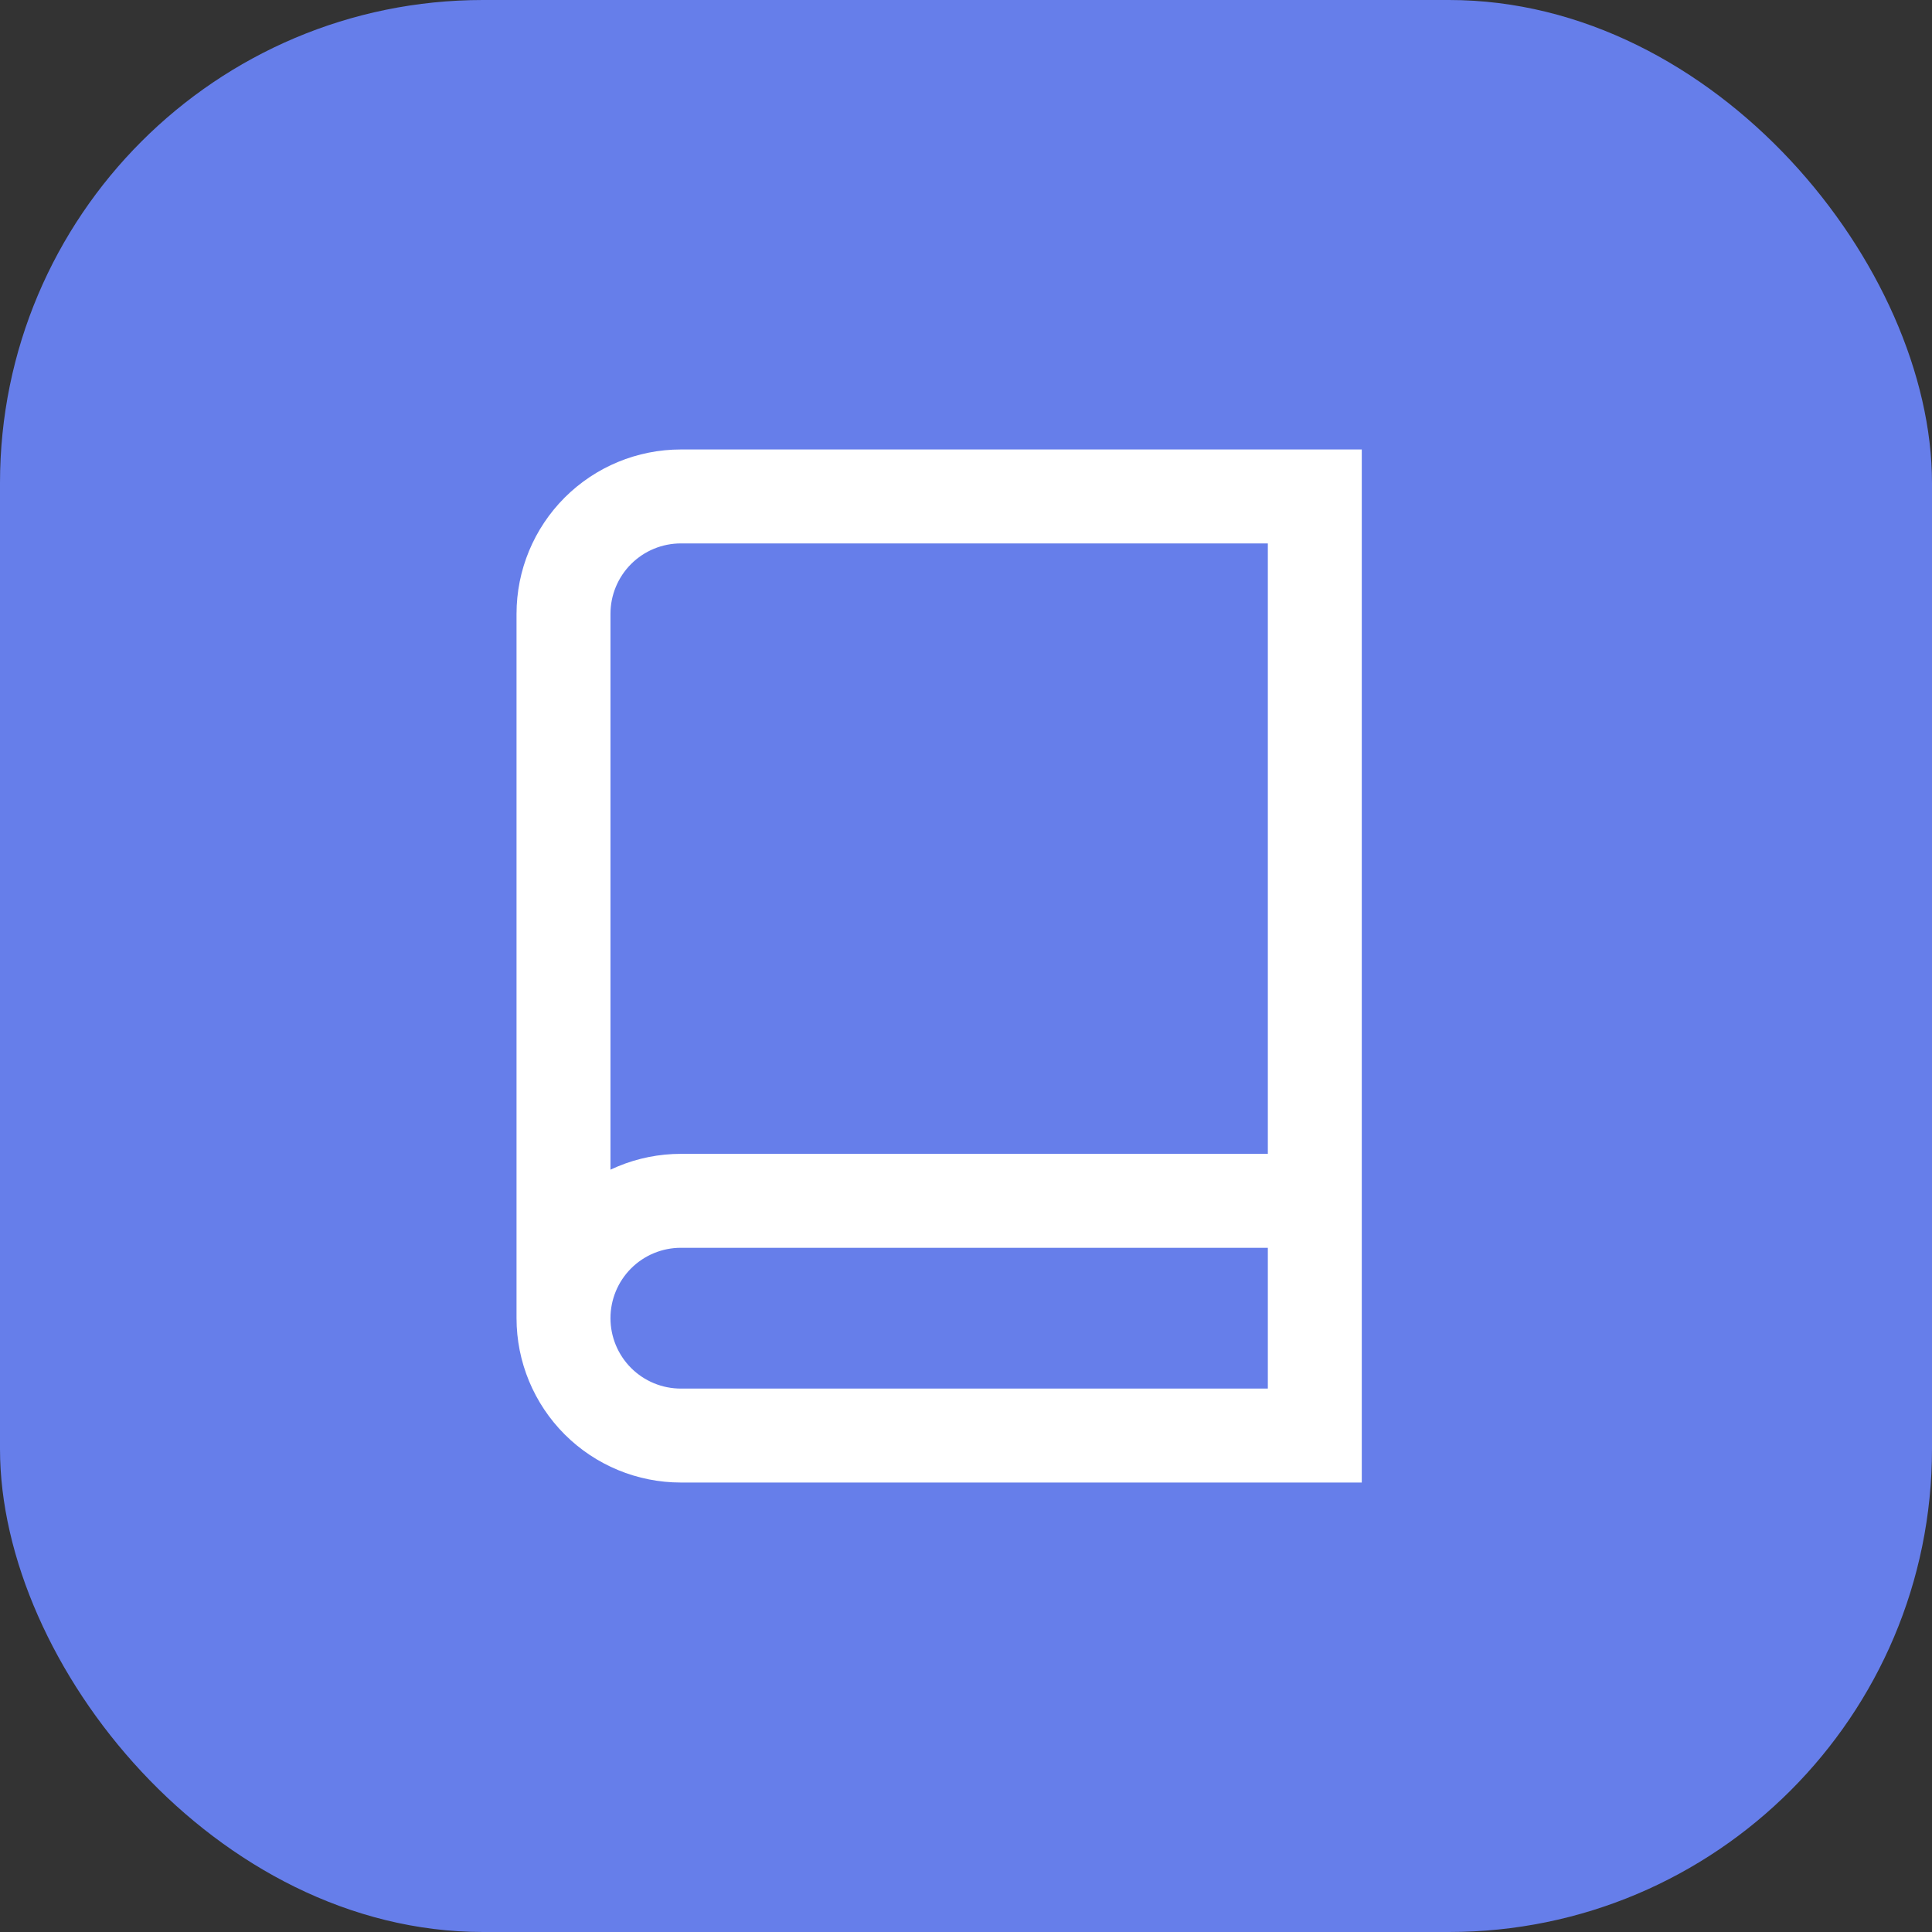 <svg width="24" height="24" viewBox="0 0 24 24" fill="none" xmlns="http://www.w3.org/2000/svg">
<rect x="0" y="0" width="24" height="24" fill="#333333" stroke="none"/>
<rect width="24" height="24" rx="6" fill="#667EEA"/>
<path d="M7 16.375C7 15.988 7.154 15.617 7.427 15.344C7.701 15.07 8.072 14.917 8.458 14.917H16.333M7 16.375C7 16.762 7.154 17.133 7.427 17.406C7.701 17.68 8.072 17.833 8.458 17.833H16.333V6.167H8.458C8.072 6.167 7.701 6.32 7.427 6.594C7.154 6.867 7 7.238 7 7.625V16.375Z" stroke="white" stroke-width="1.167"/>
</svg>
